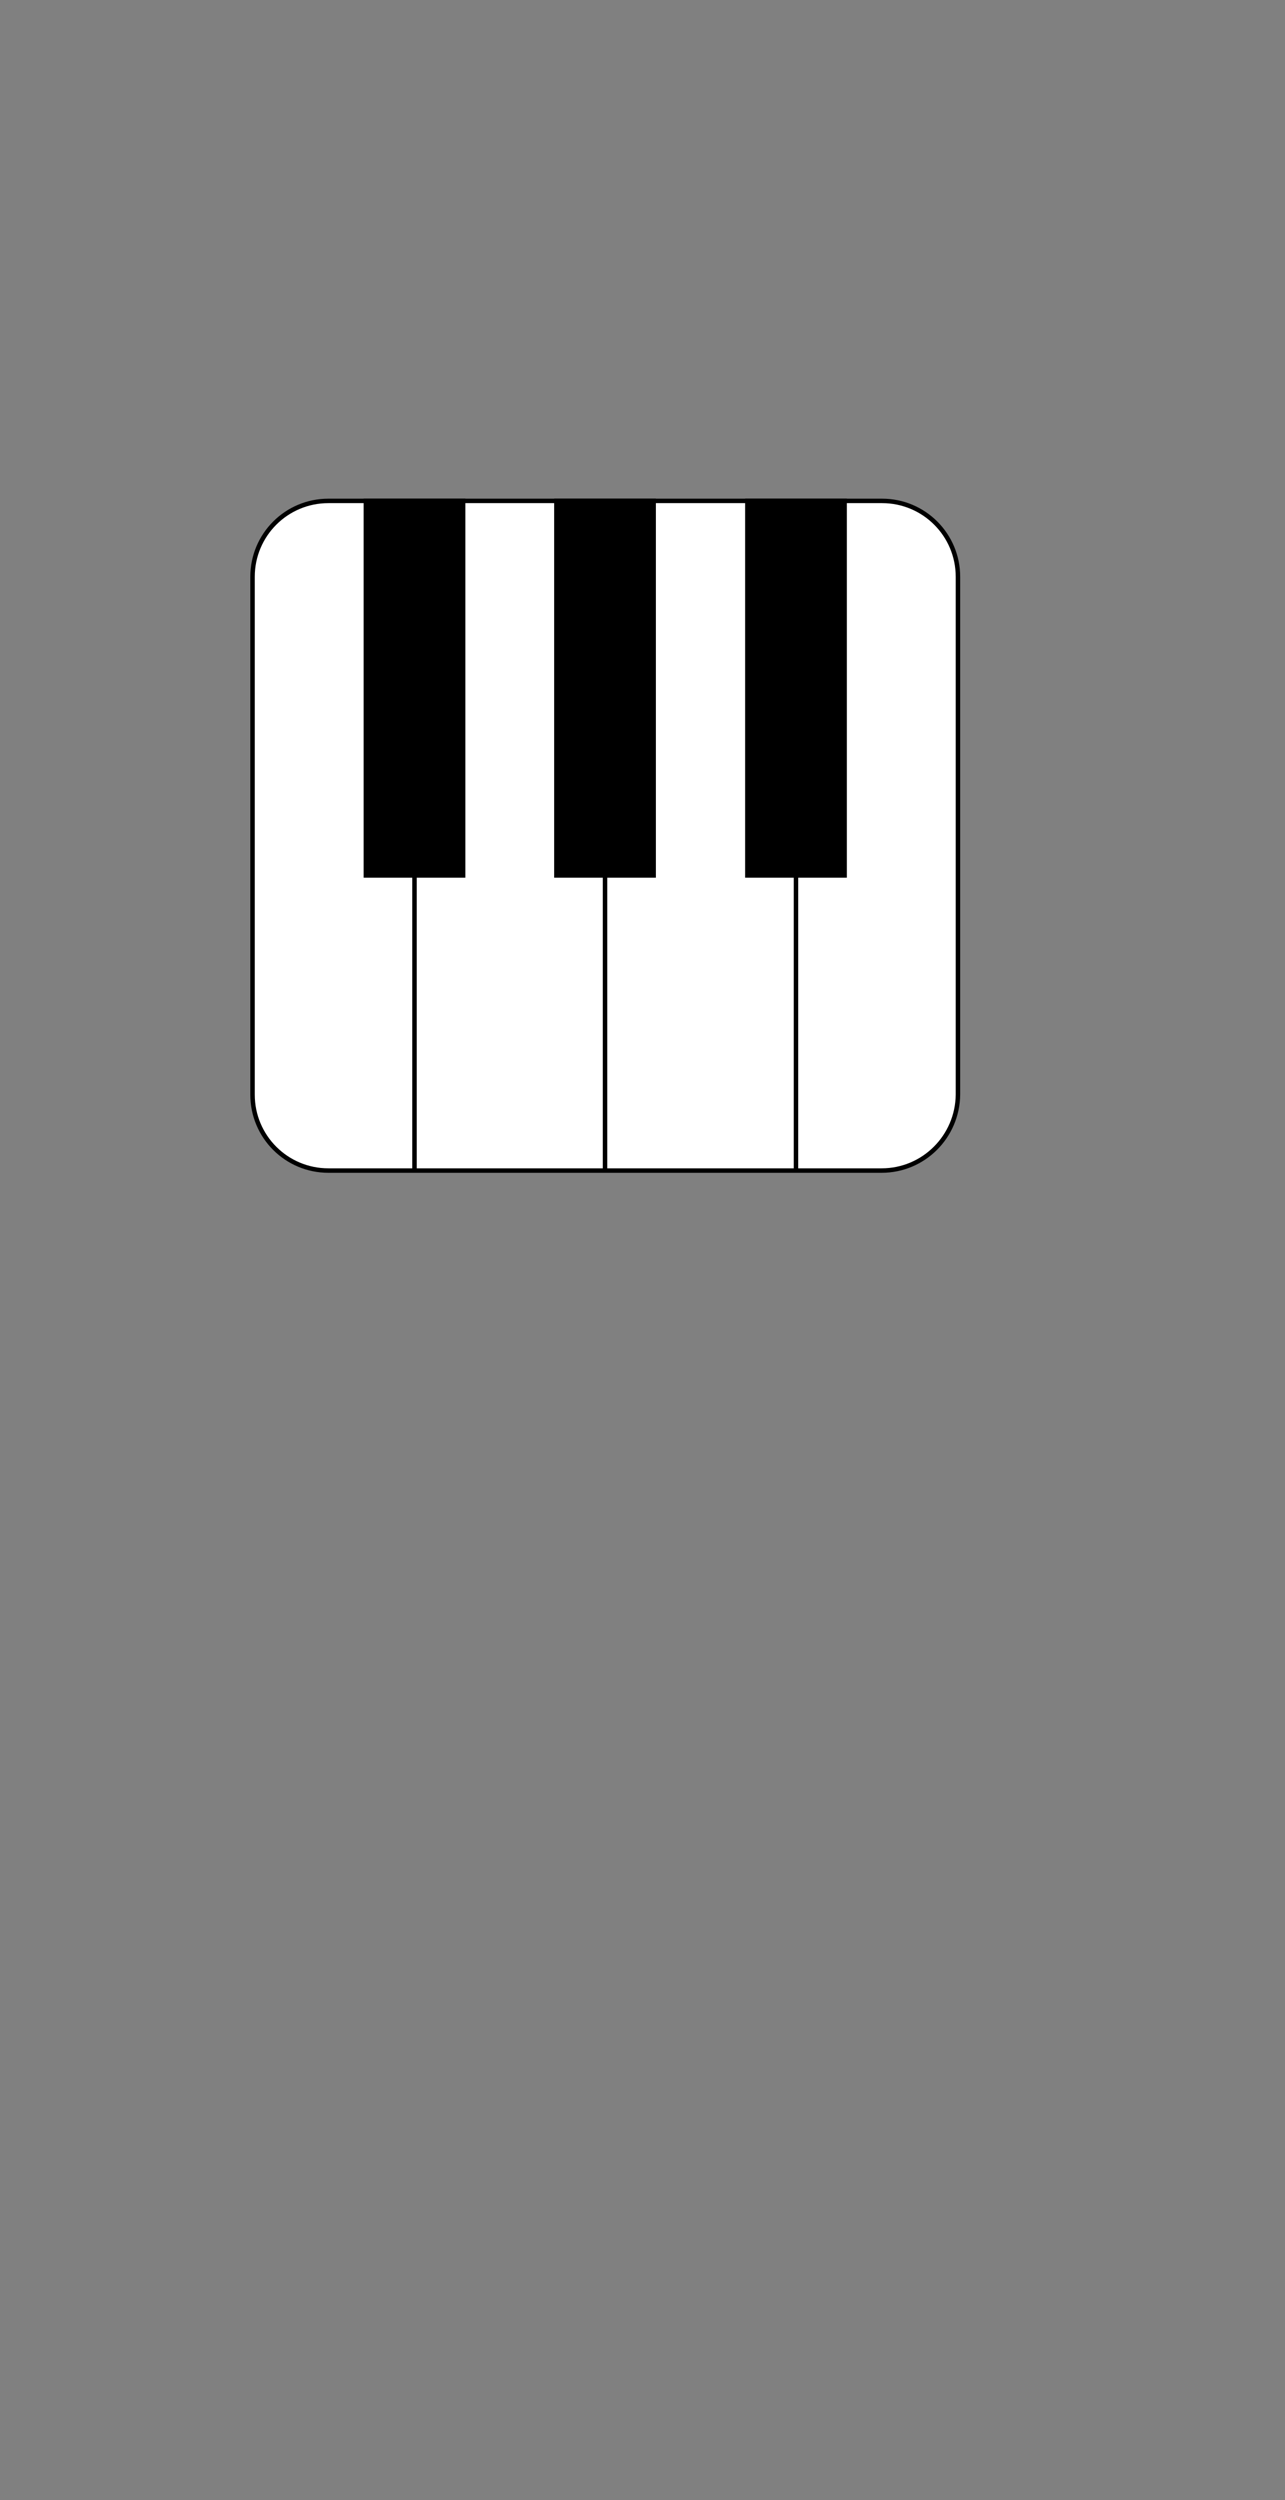 <?xml version="1.0" encoding="utf-8"?>
<!-- Generator: Adobe Illustrator 21.0.2, SVG Export Plug-In . SVG Version: 6.00 Build 0)  -->
<svg version="1.1" id="Layer_1" xmlns="http://www.w3.org/2000/svg" xmlns:xlink="http://www.w3.org/1999/xlink" x="0px" y="0px"
	 viewBox="0 0 288 560" style="enable-background:new 0 0 288 560;" xml:space="preserve">
<rect x="0" y="0" width="288" height="560" fill="#808080" stroke="none"/>
<style type="text/css">
	.st0{fill:#FFFFFF;stroke:#000000;stroke-miterlimit:10;}
	.st1{stroke:#000000;stroke-miterlimit:10;}
	.st2{fill:none;stroke:#000000;stroke-miterlimit:10;}
</style>
<path class="st0" d="M197.6,262.2H73.6c-9.4,0-17-7.6-17-17v-116c0-9.4,7.6-17,17-17h124.1c9.4,0,17,7.6,17,17v116
	C214.6,254.6,207,262.2,197.6,262.2z"/>
<rect x="82" y="112.2" class="st1" width="21.8" height="83.9"/>
<rect x="124.7" y="112.2" class="st1" width="21.8" height="83.9"/>
<rect x="167.5" y="112.2" class="st1" width="21.8" height="83.9"/>
<line class="st2" x1="92.9" y1="196.1" x2="92.9" y2="262.2"/>
<line class="st2" x1="135.6" y1="196.1" x2="135.6" y2="262.2"/>
<line class="st2" x1="178.4" y1="196.1" x2="178.4" y2="262.2"/>
</svg>
